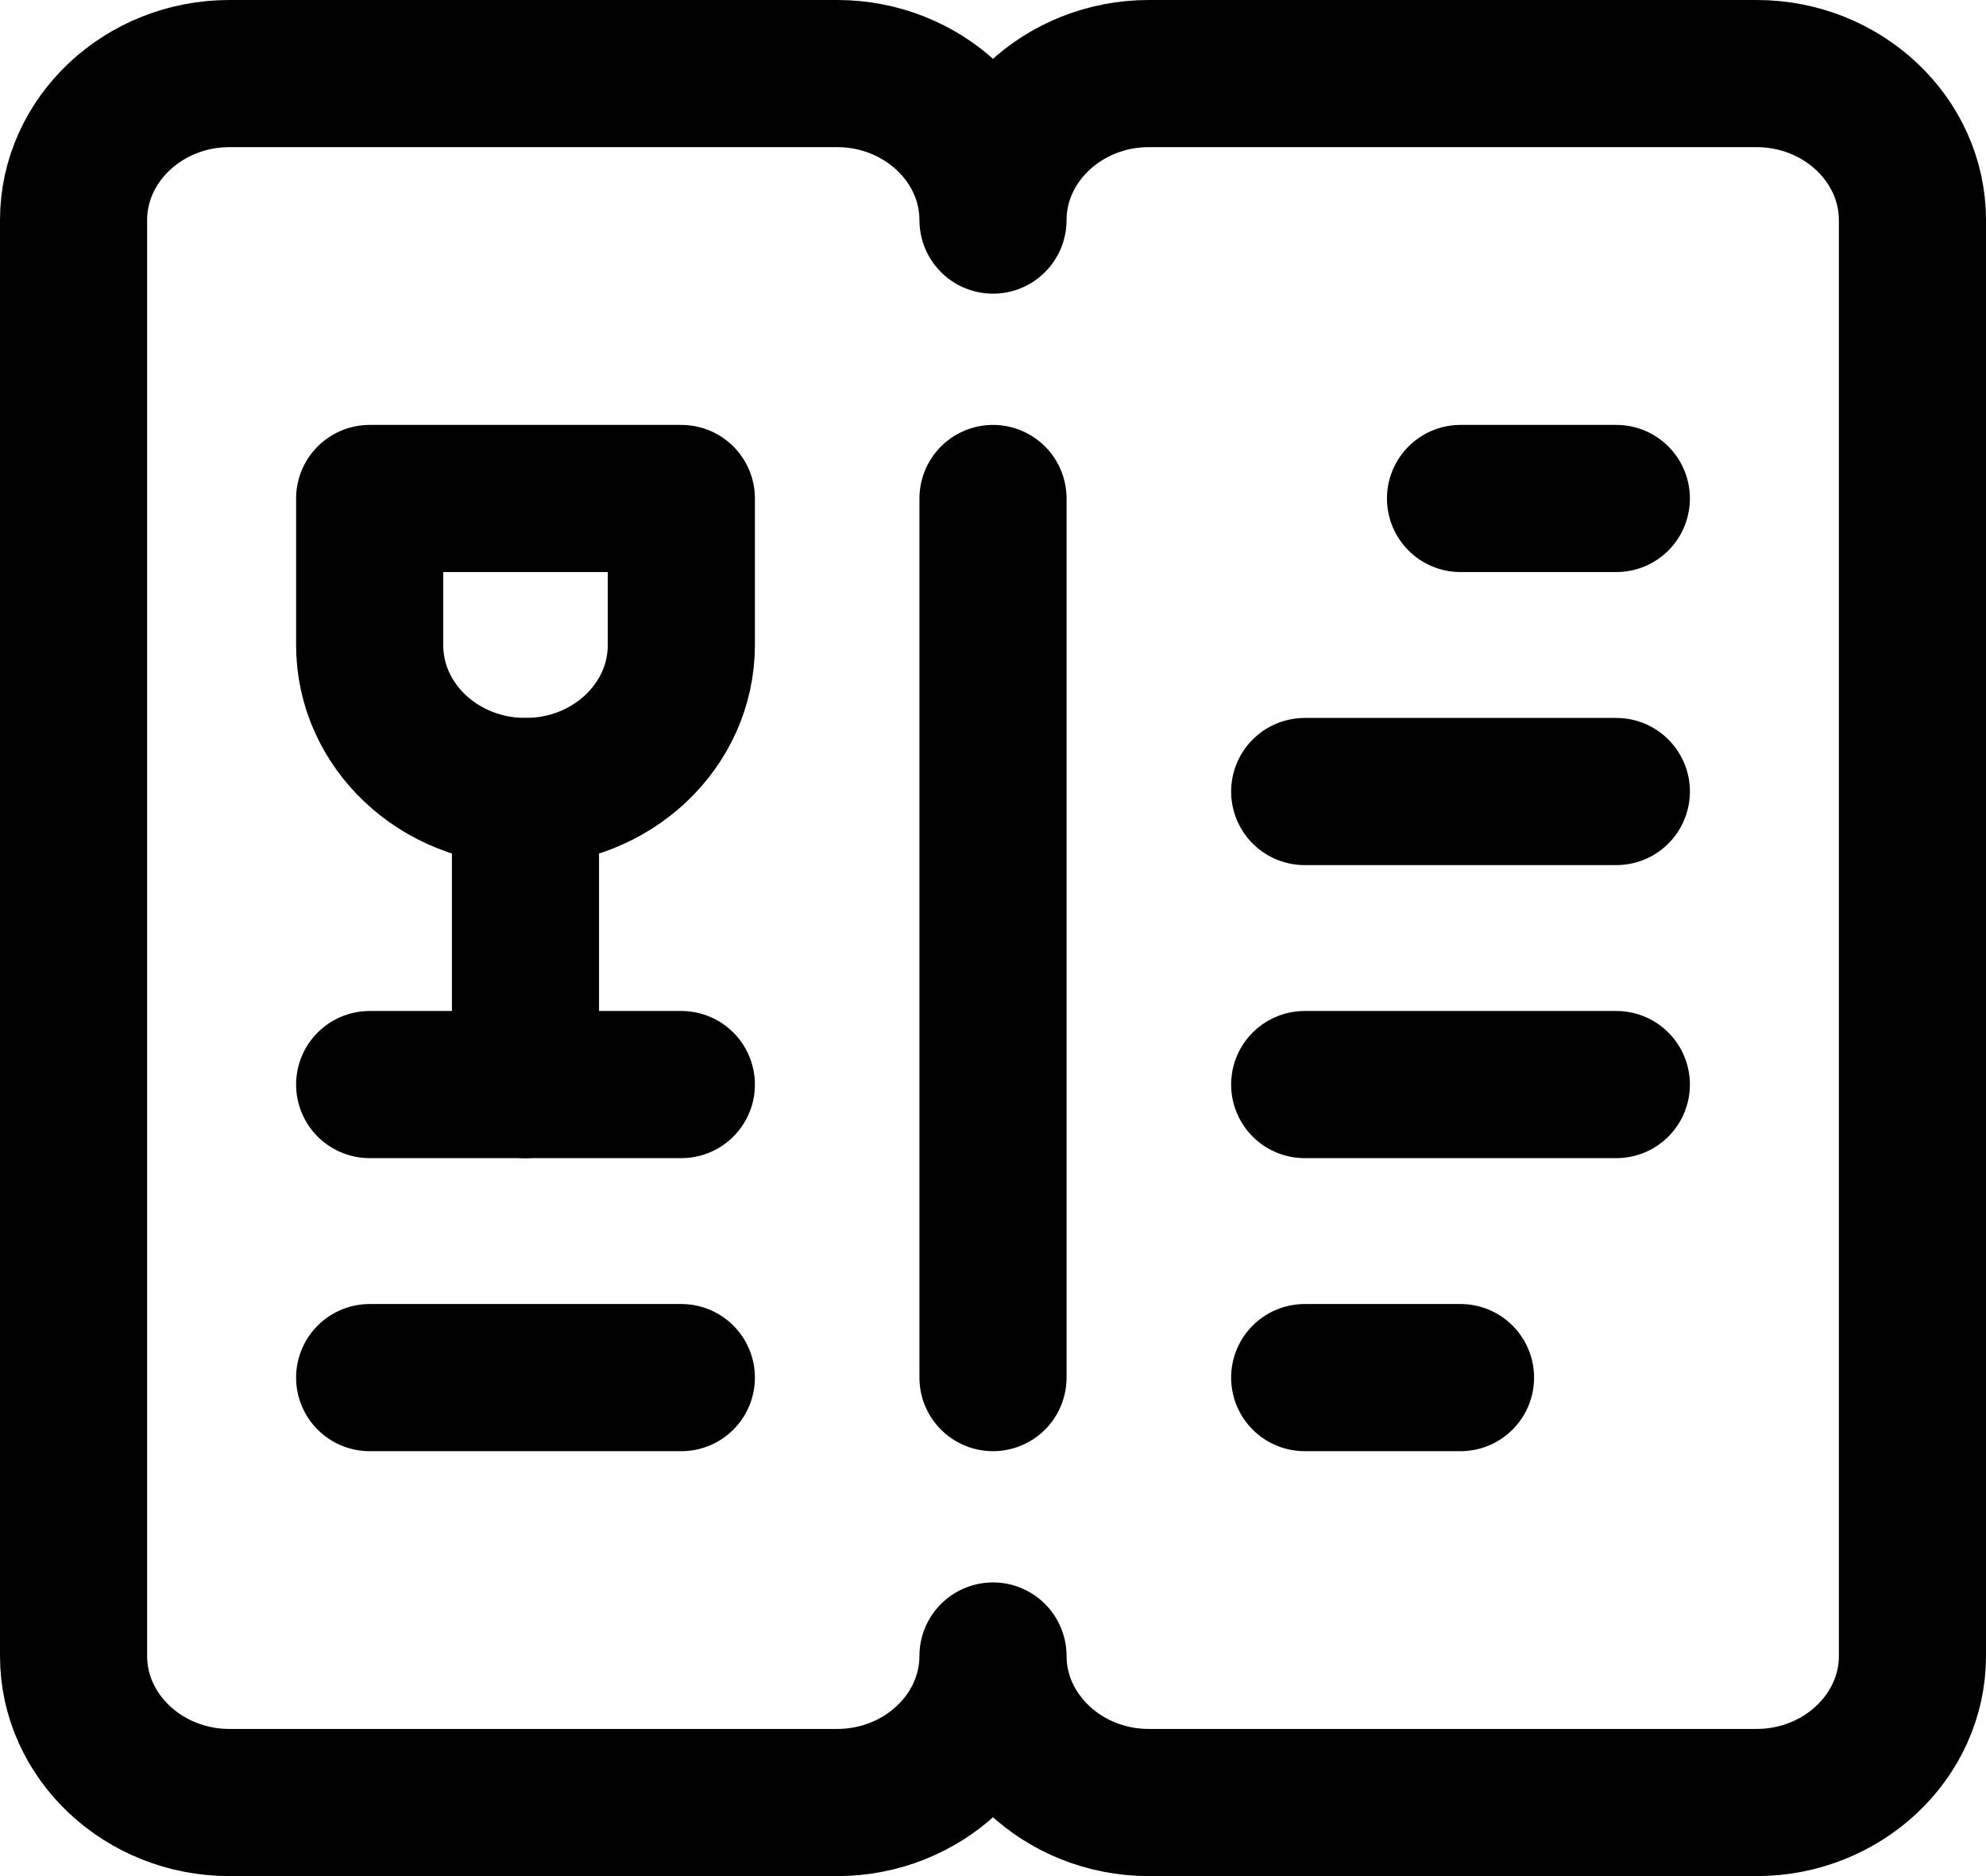 <svg width="54" height="51" viewBox="0 0 54 51" fill="none" xmlns="http://www.w3.org/2000/svg">
<path d="M14.288 21.517C11.948 21.517 10.051 19.734 10.051 17.534V13.551H18.526V17.534C18.526 19.734 16.628 21.517 14.288 21.517Z" stroke="black" stroke-width="4" stroke-miterlimit="10" stroke-linecap="round" stroke-linejoin="round"/>
<path d="M14.288 21.517V29.483" stroke="black" stroke-width="4" stroke-miterlimit="10" stroke-linecap="round" stroke-linejoin="round"/>
<path d="M10.051 29.483H18.526" stroke="black" stroke-width="4" stroke-miterlimit="10" stroke-linecap="round" stroke-linejoin="round"/>
<path d="M10.051 37.449H18.526" stroke="black" stroke-width="4" stroke-miterlimit="10" stroke-linecap="round" stroke-linejoin="round"/>
<path d="M39.712 13.551H43.949" stroke="black" stroke-width="4" stroke-miterlimit="10" stroke-linecap="round" stroke-linejoin="round"/>
<path d="M35.475 21.517H43.949" stroke="black" stroke-width="4" stroke-miterlimit="10" stroke-linecap="round" stroke-linejoin="round"/>
<path d="M35.475 29.483H43.949" stroke="black" stroke-width="4" stroke-miterlimit="10" stroke-linecap="round" stroke-linejoin="round"/>
<path d="M35.475 37.449H39.712" stroke="black" stroke-width="4" stroke-miterlimit="10" stroke-linecap="round" stroke-linejoin="round"/>
<path d="M52 5.983V45.017C52 47.208 50.093 49 47.763 49H31.237C28.907 49 27 47.208 27 45.017C27 47.208 25.093 49 22.763 49H6.237C3.907 49 2 47.208 2 45.017V5.983C2 3.792 3.907 2 6.237 2H22.763C25.093 2 27 3.792 27 5.983C27 3.792 28.907 2 31.237 2H47.763C50.093 2 52 3.792 52 5.983Z" stroke="black" stroke-width="4" stroke-miterlimit="10" stroke-linecap="round" stroke-linejoin="round"/>
<path d="M27 13.551V37.449" stroke="black" stroke-width="4" stroke-miterlimit="10" stroke-linecap="round" stroke-linejoin="round"/>
</svg>
